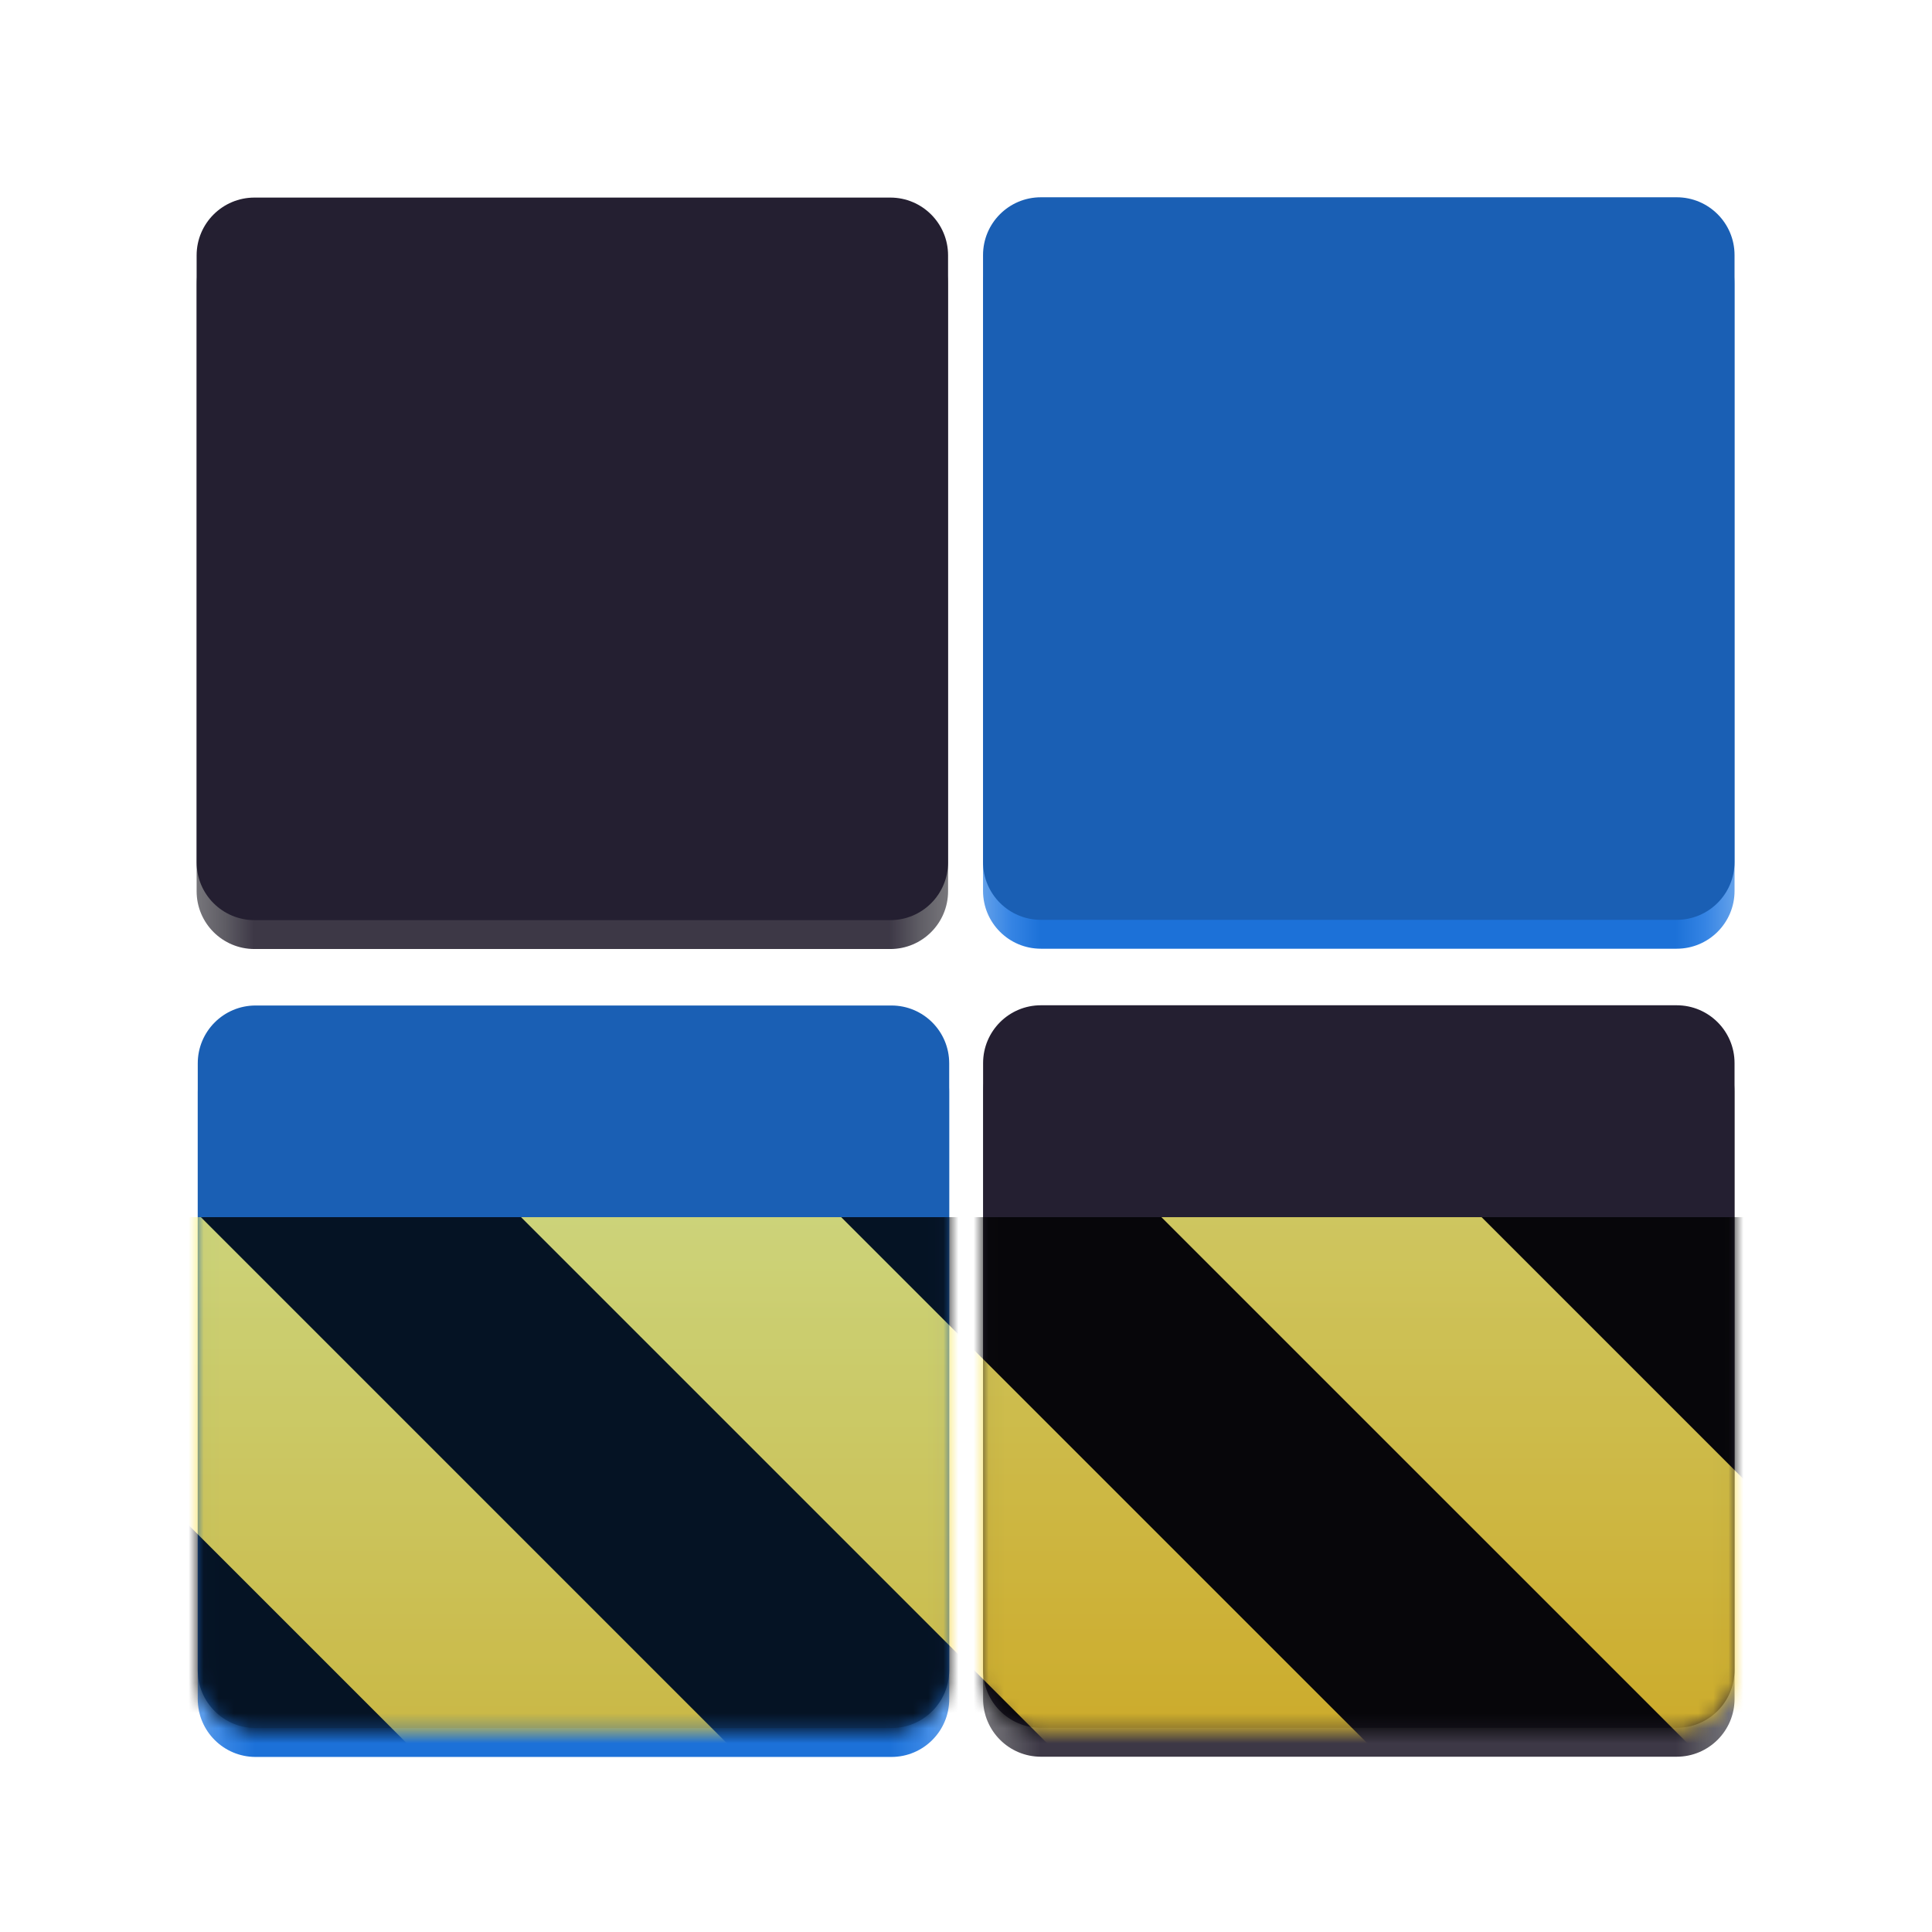 <?xml version="1.0" encoding="UTF-8"?>
<svg height="128px" viewBox="0 0 128 128" width="128px" xmlns="http://www.w3.org/2000/svg" xmlns:xlink="http://www.w3.org/1999/xlink">
    <linearGradient id="a" gradientUnits="userSpaceOnUse">
        <stop offset="0" stop-color="#77767b"/>
        <stop offset="0.038" stop-color="#c0bfbc"/>
        <stop offset="0.077" stop-color="#9a9996"/>
        <stop offset="0.923" stop-color="#9a9996"/>
        <stop offset="0.962" stop-color="#c0bfbc"/>
        <stop offset="1" stop-color="#77767b"/>
    </linearGradient>
    <linearGradient id="b" gradientTransform="matrix(0.111 0 0 0.157 3.288 133.267)" x1="88.596" x2="536.596" xlink:href="#a" y1="-449.394" y2="-449.394"/>
    <linearGradient id="c" gradientUnits="userSpaceOnUse">
        <stop offset="0" stop-color="#77767b"/>
        <stop offset="0.038" stop-color="#5e5c64"/>
        <stop offset="0.077" stop-color="#3d3846"/>
        <stop offset="0.923" stop-color="#3d3846"/>
        <stop offset="0.962" stop-color="#5e5c64"/>
        <stop offset="1" stop-color="#77767b"/>
    </linearGradient>
    <linearGradient id="d" gradientTransform="matrix(0.111 0 0 0.157 3.182 133.643)" x1="88.596" x2="536.596" xlink:href="#c" y1="-449.394" y2="-449.394"/>
    <linearGradient id="e" gradientTransform="matrix(0.111 0 0 0.157 3.363 186.795)" x1="88.596" x2="536.596" xlink:href="#a" y1="-449.394" y2="-449.394"/>
    <linearGradient id="f" gradientUnits="userSpaceOnUse">
        <stop offset="0" stop-color="#62a0ea"/>
        <stop offset="0.038" stop-color="#3584e4"/>
        <stop offset="0.077" stop-color="#1c71d8"/>
        <stop offset="0.923" stop-color="#1c71d8"/>
        <stop offset="0.962" stop-color="#3584e4"/>
        <stop offset="1" stop-color="#62a0ea"/>
    </linearGradient>
    <linearGradient id="g" gradientTransform="matrix(0.111 0 0 0.157 3.257 187.171)" x1="88.596" x2="536.596" xlink:href="#f" y1="-449.394" y2="-449.394"/>
    <linearGradient id="h" gradientTransform="matrix(0.111 0 0 0.157 55.39 133.247)" x1="88.596" x2="536.596" xlink:href="#a" y1="-449.394" y2="-449.394"/>
    <linearGradient id="i" gradientTransform="matrix(0.111 0 0 0.157 55.284 133.623)" x1="88.596" x2="536.596" xlink:href="#f" y1="-449.394" y2="-449.394"/>
    <linearGradient id="j" gradientTransform="matrix(0.111 0 0 0.157 55.392 186.778)" x1="88.596" x2="536.596" xlink:href="#a" y1="-449.394" y2="-449.394"/>
    <linearGradient id="k" gradientTransform="matrix(0.111 0 0 0.157 55.286 187.154)" x1="88.596" x2="536.596" xlink:href="#c" y1="-449.394" y2="-449.394"/>
    <clipPath id="l">
        <rect height="128" width="128"/>
    </clipPath>
    <clipPath id="m">
        <rect height="128" width="128"/>
    </clipPath>
    <filter id="n" height="100%" width="100%" x="0%" y="0%">
        <feColorMatrix in="SourceGraphic" type="matrix" values="0 0 0 0 1 0 0 0 0 1 0 0 0 0 1 0 0 0 1 0"/>
    </filter>
    <mask id="o">
        <g clip-path="url(#m)" filter="url(#n)">
            <g clip-path="url(#l)">
                <path d="m 16.91 15.094 h 41.961 c 2.109 0 3.816 1.707 3.816 3.816 v 40.051 c 0 2.109 -1.707 3.816 -3.816 3.816 h -41.961 c -2.105 0 -3.816 -1.707 -3.816 -3.816 v -40.051 c 0 -2.109 1.711 -3.816 3.816 -3.816 z m 0 0" fill="url(#b)"/>
                <path d="m 16.91 13.188 h 41.961 c 2.109 0 3.816 1.707 3.816 3.812 v 40.055 c 0 2.109 -1.707 3.816 -3.816 3.816 h -41.961 c -2.105 0 -3.816 -1.707 -3.816 -3.816 v -40.055 c 0 -2.105 1.711 -3.812 3.816 -3.812 z m 0 0" fill="#1a5fb4"/>
                <path d="m 16.859 15.004 h 42.125 c 2.117 0 3.828 1.715 3.828 3.832 v 40.211 c 0 2.113 -1.711 3.828 -3.828 3.828 h -42.125 c -2.117 0 -3.832 -1.715 -3.832 -3.828 v -40.211 c 0 -2.117 1.715 -3.832 3.832 -3.832 z m 0 0" fill="url(#d)"/>
                <path d="m 16.859 13.09 h 42.125 c 2.117 0 3.828 1.715 3.828 3.828 v 40.215 c 0 2.113 -1.711 3.828 -3.828 3.828 h -42.125 c -2.117 0 -3.832 -1.715 -3.832 -3.828 v -40.215 c 0 -2.113 1.715 -3.828 3.832 -3.828 z m 0 0" fill="#241f31"/>
                <path d="m 16.984 68.621 h 41.961 c 2.105 0 3.816 1.707 3.816 3.816 v 40.055 c 0 2.105 -1.711 3.812 -3.816 3.812 h -41.961 c -2.105 0 -3.816 -1.707 -3.816 -3.812 v -40.055 c 0 -2.109 1.711 -3.816 3.816 -3.816 z m 0 0" fill="url(#e)"/>
                <path d="m 16.984 66.715 h 41.961 c 2.105 0 3.816 1.707 3.816 3.812 v 40.055 c 0 2.109 -1.711 3.816 -3.816 3.816 h -41.961 c -2.105 0 -3.816 -1.707 -3.816 -3.816 v -40.055 c 0 -2.105 1.711 -3.812 3.816 -3.812 z m 0 0" fill="#1a5fb4"/>
                <path d="m 16.934 68.531 h 42.125 c 2.117 0 3.828 1.715 3.828 3.832 v 40.211 c 0 2.113 -1.711 3.828 -3.828 3.828 h -42.125 c -2.117 0 -3.832 -1.715 -3.832 -3.828 v -40.211 c 0 -2.117 1.715 -3.832 3.832 -3.832 z m 0 0" fill="url(#g)"/>
                <path d="m 16.934 66.617 h 42.125 c 2.117 0 3.828 1.715 3.828 3.832 v 40.211 c 0 2.113 -1.711 3.828 -3.828 3.828 h -42.125 c -2.117 0 -3.832 -1.715 -3.832 -3.828 v -40.211 c 0 -2.117 1.715 -3.832 3.832 -3.832 z m 0 0" fill="#1a5fb4"/>
                <path d="m 69.012 15.074 h 41.961 c 2.109 0 3.816 1.707 3.816 3.816 v 40.051 c 0 2.109 -1.707 3.816 -3.816 3.816 h -41.961 c -2.105 0 -3.816 -1.707 -3.816 -3.816 v -40.051 c 0 -2.109 1.711 -3.816 3.816 -3.816 z m 0 0" fill="url(#h)"/>
                <path d="m 69.012 13.168 h 41.961 c 2.109 0 3.816 1.707 3.816 3.812 v 40.055 c 0 2.105 -1.707 3.816 -3.816 3.816 h -41.961 c -2.105 0 -3.816 -1.711 -3.816 -3.816 v -40.055 c 0 -2.105 1.711 -3.812 3.816 -3.812 z m 0 0" fill="#1a5fb4"/>
                <path d="m 68.961 14.984 h 42.125 c 2.117 0 3.832 1.715 3.832 3.828 v 40.215 c 0 2.113 -1.715 3.828 -3.832 3.828 h -42.125 c -2.117 0 -3.832 -1.715 -3.832 -3.828 v -40.215 c 0 -2.113 1.715 -3.828 3.832 -3.828 z m 0 0" fill="url(#i)"/>
                <path d="m 68.961 13.07 h 42.125 c 2.117 0 3.832 1.715 3.832 3.828 v 40.215 c 0 2.113 -1.715 3.828 -3.832 3.828 h -42.125 c -2.117 0 -3.832 -1.715 -3.832 -3.828 v -40.215 c 0 -2.113 1.715 -3.828 3.832 -3.828 z m 0 0" fill="#1a5fb4"/>
                <path d="m 69.012 68.605 h 41.965 c 2.105 0 3.812 1.707 3.812 3.812 v 40.055 c 0 2.109 -1.707 3.816 -3.812 3.816 h -41.965 c -2.105 0 -3.812 -1.707 -3.812 -3.816 v -40.055 c 0 -2.105 1.707 -3.812 3.812 -3.812 z m 0 0" fill="url(#j)"/>
                <path d="m 69.012 66.699 h 41.965 c 2.105 0 3.812 1.707 3.812 3.812 v 40.055 c 0 2.105 -1.707 3.816 -3.812 3.816 h -41.965 c -2.105 0 -3.812 -1.711 -3.812 -3.816 v -40.055 c 0 -2.105 1.707 -3.812 3.812 -3.812 z m 0 0" fill="#1a5fb4"/>
                <path d="m 68.961 68.516 h 42.125 c 2.117 0 3.832 1.715 3.832 3.828 v 40.215 c 0 2.113 -1.715 3.828 -3.832 3.828 h -42.125 c -2.113 0 -3.828 -1.715 -3.828 -3.828 v -40.215 c 0 -2.113 1.715 -3.828 3.828 -3.828 z m 0 0" fill="url(#k)"/>
                <path d="m 68.961 66.602 h 42.125 c 2.117 0 3.832 1.715 3.832 3.828 v 40.211 c 0 2.117 -1.715 3.832 -3.832 3.832 h -42.125 c -2.113 0 -3.828 -1.715 -3.828 -3.832 v -40.211 c 0 -2.113 1.715 -3.828 3.828 -3.828 z m 0 0" fill="#241f31"/>
            </g>
        </g>
    </mask>
    <mask id="p">
        <g filter="url(#n)">
            <rect fill-opacity="0.8" height="128" width="128"/>
        </g>
    </mask>
    <linearGradient id="q" gradientTransform="matrix(0 0.37 -0.985 0 295.385 -30.36)" gradientUnits="userSpaceOnUse" x1="300" x2="428" y1="235" y2="235">
        <stop offset="0" stop-color="#f9f06b"/>
        <stop offset="1" stop-color="#f5c211"/>
    </linearGradient>
    <clipPath id="r">
        <rect height="128" width="128"/>
    </clipPath>
    <clipPath id="s">
        <rect height="128" width="128"/>
    </clipPath>
    <path d="m 16.91 15.094 h 41.961 c 2.109 0 3.816 1.707 3.816 3.816 v 40.051 c 0 2.109 -1.707 3.816 -3.816 3.816 h -41.961 c -2.105 0 -3.816 -1.707 -3.816 -3.816 v -40.051 c 0 -2.109 1.711 -3.816 3.816 -3.816 z m 0 0" fill="url(#b)"/>
    <path d="m 16.91 13.188 h 41.961 c 2.109 0 3.816 1.707 3.816 3.812 v 40.055 c 0 2.109 -1.707 3.816 -3.816 3.816 h -41.961 c -2.105 0 -3.816 -1.707 -3.816 -3.816 v -40.055 c 0 -2.105 1.711 -3.812 3.816 -3.812 z m 0 0" fill="#1a5fb4"/>
    <path d="m 16.859 15.004 h 42.125 c 2.117 0 3.828 1.715 3.828 3.832 v 40.211 c 0 2.113 -1.711 3.828 -3.828 3.828 h -42.125 c -2.117 0 -3.832 -1.715 -3.832 -3.828 v -40.211 c 0 -2.117 1.715 -3.832 3.832 -3.832 z m 0 0" fill="url(#d)"/>
    <path d="m 16.859 13.09 h 42.125 c 2.117 0 3.828 1.715 3.828 3.828 v 40.215 c 0 2.113 -1.711 3.828 -3.828 3.828 h -42.125 c -2.117 0 -3.832 -1.715 -3.832 -3.828 v -40.215 c 0 -2.113 1.715 -3.828 3.832 -3.828 z m 0 0" fill="#241f31"/>
    <path d="m 16.984 68.621 h 41.961 c 2.105 0 3.816 1.707 3.816 3.816 v 40.055 c 0 2.105 -1.711 3.812 -3.816 3.812 h -41.961 c -2.105 0 -3.816 -1.707 -3.816 -3.812 v -40.055 c 0 -2.109 1.711 -3.816 3.816 -3.816 z m 0 0" fill="url(#e)"/>
    <path d="m 16.984 66.715 h 41.961 c 2.105 0 3.816 1.707 3.816 3.812 v 40.055 c 0 2.109 -1.711 3.816 -3.816 3.816 h -41.961 c -2.105 0 -3.816 -1.707 -3.816 -3.816 v -40.055 c 0 -2.105 1.711 -3.812 3.816 -3.812 z m 0 0" fill="#1a5fb4"/>
    <path d="m 16.934 68.531 h 42.125 c 2.117 0 3.828 1.715 3.828 3.832 v 40.211 c 0 2.113 -1.711 3.828 -3.828 3.828 h -42.125 c -2.117 0 -3.832 -1.715 -3.832 -3.828 v -40.211 c 0 -2.117 1.715 -3.832 3.832 -3.832 z m 0 0" fill="url(#g)"/>
    <path d="m 16.934 66.617 h 42.125 c 2.117 0 3.828 1.715 3.828 3.832 v 40.211 c 0 2.113 -1.711 3.828 -3.828 3.828 h -42.125 c -2.117 0 -3.832 -1.715 -3.832 -3.828 v -40.211 c 0 -2.117 1.715 -3.832 3.832 -3.832 z m 0 0" fill="#1a5fb4"/>
    <path d="m 69.012 15.074 h 41.961 c 2.109 0 3.816 1.707 3.816 3.816 v 40.051 c 0 2.109 -1.707 3.816 -3.816 3.816 h -41.961 c -2.105 0 -3.816 -1.707 -3.816 -3.816 v -40.051 c 0 -2.109 1.711 -3.816 3.816 -3.816 z m 0 0" fill="url(#h)"/>
    <path d="m 69.012 13.168 h 41.961 c 2.109 0 3.816 1.707 3.816 3.812 v 40.055 c 0 2.105 -1.707 3.816 -3.816 3.816 h -41.961 c -2.105 0 -3.816 -1.711 -3.816 -3.816 v -40.055 c 0 -2.105 1.711 -3.812 3.816 -3.812 z m 0 0" fill="#1a5fb4"/>
    <path d="m 68.961 14.984 h 42.125 c 2.117 0 3.832 1.715 3.832 3.828 v 40.215 c 0 2.113 -1.715 3.828 -3.832 3.828 h -42.125 c -2.117 0 -3.832 -1.715 -3.832 -3.828 v -40.215 c 0 -2.113 1.715 -3.828 3.832 -3.828 z m 0 0" fill="url(#i)"/>
    <path d="m 68.961 13.07 h 42.125 c 2.117 0 3.832 1.715 3.832 3.828 v 40.215 c 0 2.113 -1.715 3.828 -3.832 3.828 h -42.125 c -2.117 0 -3.832 -1.715 -3.832 -3.828 v -40.215 c 0 -2.113 1.715 -3.828 3.832 -3.828 z m 0 0" fill="#1a5fb4"/>
    <path d="m 69.012 68.605 h 41.965 c 2.105 0 3.812 1.707 3.812 3.812 v 40.055 c 0 2.109 -1.707 3.816 -3.812 3.816 h -41.965 c -2.105 0 -3.812 -1.707 -3.812 -3.816 v -40.055 c 0 -2.105 1.707 -3.812 3.812 -3.812 z m 0 0" fill="url(#j)"/>
    <path d="m 69.012 66.699 h 41.965 c 2.105 0 3.812 1.707 3.812 3.812 v 40.055 c 0 2.105 -1.707 3.816 -3.812 3.816 h -41.965 c -2.105 0 -3.812 -1.711 -3.812 -3.816 v -40.055 c 0 -2.105 1.707 -3.812 3.812 -3.812 z m 0 0" fill="#1a5fb4"/>
    <path d="m 68.961 68.516 h 42.125 c 2.117 0 3.832 1.715 3.832 3.828 v 40.215 c 0 2.113 -1.715 3.828 -3.832 3.828 h -42.125 c -2.113 0 -3.828 -1.715 -3.828 -3.828 v -40.215 c 0 -2.113 1.715 -3.828 3.828 -3.828 z m 0 0" fill="url(#k)"/>
    <path d="m 68.961 66.602 h 42.125 c 2.117 0 3.832 1.715 3.832 3.828 v 40.211 c 0 2.117 -1.715 3.832 -3.832 3.832 h -42.125 c -2.113 0 -3.828 -1.715 -3.828 -3.832 v -40.211 c 0 -2.113 1.715 -3.828 3.828 -3.828 z m 0 0" fill="#241f31"/>
    <g clip-path="url(#s)" mask="url(#o)">
        <g clip-path="url(#r)" mask="url(#p)">
            <path d="m 128 80.641 v 47.359 h -128 v -47.359 z m 0 0" fill="url(#q)"/>
            <path d="m 13.309 80.641 l 47.355 47.359 h 21.215 l -47.359 -47.359 z m 42.422 0 l 47.363 47.359 h 21.215 l -47.363 -47.359 z m 42.43 0 l 29.84 29.84 v -21.211 l -8.629 -8.629 z m -98.16 7.906 v 21.215 l 18.238 18.238 h 21.215 z m 0 0"/>
        </g>
    </g>
</svg>
